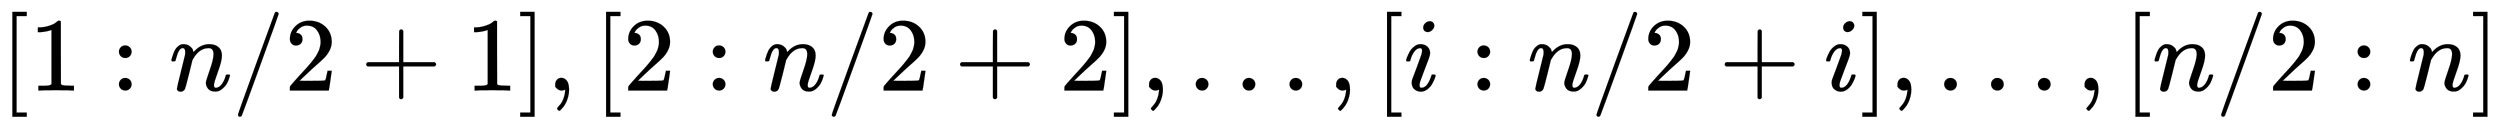 <svg xmlns:xlink="http://www.w3.org/1999/xlink" width="55.363ex" height="2.843ex" style="vertical-align: -0.838ex;" viewBox="0 -863.1 23836.7 1223.9" role="img" focusable="false" xmlns="http://www.w3.org/2000/svg" aria-labelledby="MathJax-SVG-1-Title">
<title id="MathJax-SVG-1-Title">{\displaystyle [1:n/2+1],[2:n/2+2],\ldots ,[i:n/2+i],\ldots ,[n/2:n]}</title>
<defs aria-hidden="true">
<path stroke-width="1" id="E1-MJMAIN-5B" d="M118 -250V750H255V710H158V-210H255V-250H118Z"></path>
<path stroke-width="1" id="E1-MJMAIN-31" d="M213 578L200 573Q186 568 160 563T102 556H83V602H102Q149 604 189 617T245 641T273 663Q275 666 285 666Q294 666 302 660V361L303 61Q310 54 315 52T339 48T401 46H427V0H416Q395 3 257 3Q121 3 100 0H88V46H114Q136 46 152 46T177 47T193 50T201 52T207 57T213 61V578Z"></path>
<path stroke-width="1" id="E1-MJMAIN-3A" d="M78 370Q78 394 95 412T138 430Q162 430 180 414T199 371Q199 346 182 328T139 310T96 327T78 370ZM78 60Q78 84 95 102T138 120Q162 120 180 104T199 61Q199 36 182 18T139 0T96 17T78 60Z"></path>
<path stroke-width="1" id="E1-MJMATHI-6E" d="M21 287Q22 293 24 303T36 341T56 388T89 425T135 442Q171 442 195 424T225 390T231 369Q231 367 232 367L243 378Q304 442 382 442Q436 442 469 415T503 336T465 179T427 52Q427 26 444 26Q450 26 453 27Q482 32 505 65T540 145Q542 153 560 153Q580 153 580 145Q580 144 576 130Q568 101 554 73T508 17T439 -10Q392 -10 371 17T350 73Q350 92 386 193T423 345Q423 404 379 404H374Q288 404 229 303L222 291L189 157Q156 26 151 16Q138 -11 108 -11Q95 -11 87 -5T76 7T74 17Q74 30 112 180T152 343Q153 348 153 366Q153 405 129 405Q91 405 66 305Q60 285 60 284Q58 278 41 278H27Q21 284 21 287Z"></path>
<path stroke-width="1" id="E1-MJMAIN-2F" d="M423 750Q432 750 438 744T444 730Q444 725 271 248T92 -240Q85 -250 75 -250Q68 -250 62 -245T56 -231Q56 -221 230 257T407 740Q411 750 423 750Z"></path>
<path stroke-width="1" id="E1-MJMAIN-32" d="M109 429Q82 429 66 447T50 491Q50 562 103 614T235 666Q326 666 387 610T449 465Q449 422 429 383T381 315T301 241Q265 210 201 149L142 93L218 92Q375 92 385 97Q392 99 409 186V189H449V186Q448 183 436 95T421 3V0H50V19V31Q50 38 56 46T86 81Q115 113 136 137Q145 147 170 174T204 211T233 244T261 278T284 308T305 340T320 369T333 401T340 431T343 464Q343 527 309 573T212 619Q179 619 154 602T119 569T109 550Q109 549 114 549Q132 549 151 535T170 489Q170 464 154 447T109 429Z"></path>
<path stroke-width="1" id="E1-MJMAIN-2B" d="M56 237T56 250T70 270H369V420L370 570Q380 583 389 583Q402 583 409 568V270H707Q722 262 722 250T707 230H409V-68Q401 -82 391 -82H389H387Q375 -82 369 -68V230H70Q56 237 56 250Z"></path>
<path stroke-width="1" id="E1-MJMAIN-5D" d="M22 710V750H159V-250H22V-210H119V710H22Z"></path>
<path stroke-width="1" id="E1-MJMAIN-2C" d="M78 35T78 60T94 103T137 121Q165 121 187 96T210 8Q210 -27 201 -60T180 -117T154 -158T130 -185T117 -194Q113 -194 104 -185T95 -172Q95 -168 106 -156T131 -126T157 -76T173 -3V9L172 8Q170 7 167 6T161 3T152 1T140 0Q113 0 96 17Z"></path>
<path stroke-width="1" id="E1-MJMAIN-2026" d="M78 60Q78 84 95 102T138 120Q162 120 180 104T199 61Q199 36 182 18T139 0T96 17T78 60ZM525 60Q525 84 542 102T585 120Q609 120 627 104T646 61Q646 36 629 18T586 0T543 17T525 60ZM972 60Q972 84 989 102T1032 120Q1056 120 1074 104T1093 61Q1093 36 1076 18T1033 0T990 17T972 60Z"></path>
<path stroke-width="1" id="E1-MJMATHI-69" d="M184 600Q184 624 203 642T247 661Q265 661 277 649T290 619Q290 596 270 577T226 557Q211 557 198 567T184 600ZM21 287Q21 295 30 318T54 369T98 420T158 442Q197 442 223 419T250 357Q250 340 236 301T196 196T154 83Q149 61 149 51Q149 26 166 26Q175 26 185 29T208 43T235 78T260 137Q263 149 265 151T282 153Q302 153 302 143Q302 135 293 112T268 61T223 11T161 -11Q129 -11 102 10T74 74Q74 91 79 106T122 220Q160 321 166 341T173 380Q173 404 156 404H154Q124 404 99 371T61 287Q60 286 59 284T58 281T56 279T53 278T49 278T41 278H27Q21 284 21 287Z"></path>
</defs>
<g stroke="currentColor" fill="currentColor" stroke-width="0" transform="matrix(1 0 0 -1 0 0)" aria-hidden="true">
 <use xlink:href="#E1-MJMAIN-5B" x="0" y="0"></use>
 <use xlink:href="#E1-MJMAIN-31" x="278" y="0"></use>
 <use xlink:href="#E1-MJMAIN-3A" x="1056" y="0"></use>
 <use xlink:href="#E1-MJMATHI-6E" x="1613" y="0"></use>
 <use xlink:href="#E1-MJMAIN-2F" x="2213" y="0"></use>
 <use xlink:href="#E1-MJMAIN-32" x="2714" y="0"></use>
 <use xlink:href="#E1-MJMAIN-2B" x="3436" y="0"></use>
 <use xlink:href="#E1-MJMAIN-31" x="4437" y="0"></use>
 <use xlink:href="#E1-MJMAIN-5D" x="4938" y="0"></use>
 <use xlink:href="#E1-MJMAIN-2C" x="5216" y="0"></use>
 <use xlink:href="#E1-MJMAIN-5B" x="5661" y="0"></use>
 <use xlink:href="#E1-MJMAIN-32" x="5940" y="0"></use>
 <use xlink:href="#E1-MJMAIN-3A" x="6718" y="0"></use>
 <use xlink:href="#E1-MJMATHI-6E" x="7274" y="0"></use>
 <use xlink:href="#E1-MJMAIN-2F" x="7875" y="0"></use>
 <use xlink:href="#E1-MJMAIN-32" x="8375" y="0"></use>
 <use xlink:href="#E1-MJMAIN-2B" x="9098" y="0"></use>
 <use xlink:href="#E1-MJMAIN-32" x="10099" y="0"></use>
 <use xlink:href="#E1-MJMAIN-5D" x="10599" y="0"></use>
 <use xlink:href="#E1-MJMAIN-2C" x="10878" y="0"></use>
 <use xlink:href="#E1-MJMAIN-2026" x="11323" y="0"></use>
 <use xlink:href="#E1-MJMAIN-2C" x="12662" y="0"></use>
 <use xlink:href="#E1-MJMAIN-5B" x="13107" y="0"></use>
 <use xlink:href="#E1-MJMATHI-69" x="13386" y="0"></use>
 <use xlink:href="#E1-MJMAIN-3A" x="14009" y="0"></use>
 <use xlink:href="#E1-MJMATHI-6E" x="14565" y="0"></use>
 <use xlink:href="#E1-MJMAIN-2F" x="15166" y="0"></use>
 <use xlink:href="#E1-MJMAIN-32" x="15666" y="0"></use>
 <use xlink:href="#E1-MJMAIN-2B" x="16389" y="0"></use>
 <use xlink:href="#E1-MJMATHI-69" x="17390" y="0"></use>
 <use xlink:href="#E1-MJMAIN-5D" x="17735" y="0"></use>
 <use xlink:href="#E1-MJMAIN-2C" x="18014" y="0"></use>
 <use xlink:href="#E1-MJMAIN-2026" x="18459" y="0"></use>
 <use xlink:href="#E1-MJMAIN-2C" x="19798" y="0"></use>
 <use xlink:href="#E1-MJMAIN-5B" x="20243" y="0"></use>
 <use xlink:href="#E1-MJMATHI-6E" x="20522" y="0"></use>
 <use xlink:href="#E1-MJMAIN-2F" x="21122" y="0"></use>
 <use xlink:href="#E1-MJMAIN-32" x="21623" y="0"></use>
 <use xlink:href="#E1-MJMAIN-3A" x="22401" y="0"></use>
 <use xlink:href="#E1-MJMATHI-6E" x="22957" y="0"></use>
 <use xlink:href="#E1-MJMAIN-5D" x="23558" y="0"></use>
</g>
</svg>